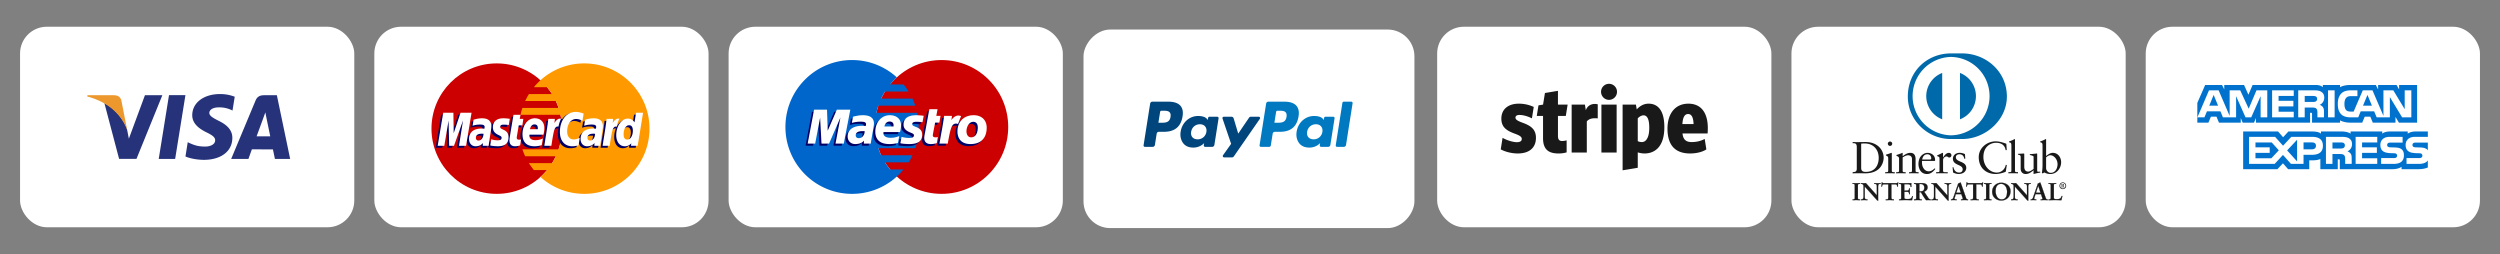 <svg viewBox="0 0 374 38" xmlns="http://www.w3.org/2000/svg">
    <rect x="0" y="0" width="374" height="38" fill="#808080" stroke="none"/>
    <g fill="none" fill-rule="evenodd">
        <g transform="translate(321 4)">
            <rect fill="#FFF" width="50" height="30" rx="4"/>
            <path d="M42.204 17.333h-1.767c-.176 0-.293.006-.392.073-.102.065-.142.163-.142.29 0
            .153.087.257.212.302.102.035.212.046.374.046l.525.014c.53.013.884.104 1.1.325.039.031.063.066.09.1v-1.15zm0
            2.666c-.236.343-.695.517-1.316.517h-1.871v-.867h1.864c.185 0 .314-.024.392-.1a.355.355 0 00.115-.264.332.332
            0 00-.119-.267c-.07-.062-.172-.09-.341-.09-.91-.03-2.046.028-2.046-1.252 0-.586.374-1.204
            1.39-1.204h1.932v-.804H40.41c-.542 0-.935.13-1.213.33v-.33h-2.654c-.424
            0-.922.105-1.157.33v-.33h-4.739v.33c-.377-.271-1.013-.33-1.307-.33h-3.125v.33c-.298-.288-.962-.33-1.366-.33h-3.498l-.8.863-.75-.863h-5.224v5.642h5.126l.825-.877.777.877
            3.16.003v-1.327h.31c.42.006.914-.01 1.35-.199v1.523h2.607v-1.47h.126c.16 0 .176.006.176.166v1.304h7.918c.502
            0 1.028-.128 1.319-.361v.361h2.511c.523 0 1.033-.073 1.422-.26v-1.051zm-3.867-1.616c.19.195.29.44.29.857
            0 .87-.545 1.276-1.522 1.276h-1.888v-.867h1.88c.184 0 .314-.024.396-.1a.358.358 0 00.114-.264.347.347 0
            00-.118-.267c-.074-.062-.176-.09-.345-.09-.906-.03-2.042.028-2.042-1.252 0-.586.37-1.204
            1.386-1.204h1.943v.861h-1.778c-.176 0-.29.007-.388.073-.106.066-.146.163-.146.291 0
            .153.09.256.212.301.103.036.213.046.378.046l.521.014c.527.013.888.104
            1.107.325zm-8.746-.25c-.13.077-.29.084-.478.084h-1.178v-.908h1.194c.172 0 .345.003.462.073.126.065.2.19.2.363a.436.436 0
            01-.2.389zm.586.504c.215.08.392.222.474.34.137.197.157.381.161.737v.802h-.973v-.506c0-.243.023-.603-.157-.791-.141-.145-.357-.18-.71-.18h-1.037v1.477h-.974v-4.044H29.2c.49
            0 .848.022 1.166.191.306.184.499.437.499.898 0 .646-.432.975-.687 1.076zm1.224-2.165h3.235v.837h-2.27v.735h2.215v.825h-2.215v.804l2.27.004v.84h-3.235v-4.045zm-6.54
            1.866H23.61v-1.03h1.264c.35 0 .593.143.593.496 0 .35-.232.534-.605.534zm-2.217 1.81l-1.489-1.647
            1.489-1.595v3.242zm-3.844-.475h-2.383v-.804h2.128v-.825h-2.128v-.735h2.43l1.06 1.178-1.107
            1.186zm7.706-1.869c0 1.124-.84 1.356-1.688 1.356h-1.21v1.356h-1.883l-1.194-1.339-1.24
            1.34h-3.84v-4.045h3.9l1.192 1.326 1.233-1.326h3.097c.769 0 1.633.213 1.633 1.332zM10.827 11.812l-.663-1.612-.66
            1.612h1.323zm14.615-.642c-.133.08-.29.084-.48.084h-1.177v-.898h1.194c.169 0 .345.007.46.073.125.058.203.184.203.357 0
            .177-.074.319-.2.384zm8.4.642l-.67-1.612-.668 1.612h1.338zm-15.658 1.745h-.994l-.003-3.167-1.406
            3.167h-.85l-1.41-3.17v3.17H11.55l-.373-.902H9.16l-.376.902H7.73l1.736-4.043h1.44l1.649 3.828V9.514h1.582l1.268
            2.742 1.165-2.742h1.614v4.043zm3.96 0h-3.238V9.514h3.238v.842h-2.268v.728h2.214v.83h-2.214v.806h2.268v.837zm4.566-2.954c0
            .644-.432.977-.683 1.077.212.08.393.223.48.34.136.202.16.381.16.742v.795h-.978l-.004-.51c0-.243.024-.593-.153-.788-.141-.142-.357-.173-.706-.173h-1.04v1.47h-.97V9.515h2.23c.495 0
            .86.013 1.173.193.307.181.49.445.49.896zm1.55 2.954h-.988V9.514h.989v4.043zm11.474 0h-1.373l-1.837-3.035v3.035H34.55l-.377-.902h-2.014l-.366.902H30.66c-.471
            0-1.068-.104-1.405-.448-.341-.343-.518-.808-.518-1.543 0-.6.106-1.148.522-1.58.314-.323.804-.472 1.472-.472h.939v.866h-.92c-.353
            0-.553.052-.745.24-.165.17-.279.492-.279.915 0 .433.087.746.267.95.15.16.42.208.675.208h.436l1.366-3.18h1.452l1.641
            3.825V9.514h1.476l1.704 2.816V9.514h.992v4.043zM7.72 14.35h1.656l.374-.898h.836l.372.898h3.258v-.687l.291.69h1.692l.29-.7v.697h8.099l-.004-1.474h.156c.11.003.142.014.142.194v1.28h4.188v-.343c.338.18.864.343
            1.555.343h1.762l.377-.898h.836l.369.898h3.395v-.853l.515.853h2.72V8.712h-2.692v.666l-.377-.666h-2.763v.666l-.347-.666h-3.732c-.625
            0-1.174.087-1.618.33v-.33h-2.575v.33c-.282-.25-.667-.33-1.095-.33h-9.41l-.63 1.456-.65-1.456h-2.963v.666l-.326-.666H8.893l-1.174
            2.681v2.958z" fill="#0072CE"/>
        </g>
        <g transform="translate(109 4)">
            <rect fill="#FFF" width="50" height="30" rx="4"/>
            <path d="M41.828 14.992c0 5.528-4.463 10.008-9.97 10.008-5.505 0-9.968-4.48-9.968-10.008 0-5.528 4.463-10.009
            9.969-10.009 5.506 0 9.97 4.481 9.97 10.009" fill="#C00"/>
            <path d="M24.157 21.348a9.936 9.936 0 01-.759-1.06h3.533c.212-.34.404-.694.575-1.06h-4.682a9.955 9.955 0
            01-.422-1.06h5.525a10.095 10.095 0 00.289-5.296h-6.102a9.99 9.99 0 01.29-1.06h5.523a10.085 10.085 0
            00-.422-1.059h-4.68c.17-.366.363-.72.574-1.06h3.531c-.23-.37-.484-.723-.759-1.059h-2.012c.31-.377.646-.731
            1.006-1.059a9.912 9.912 0 00-6.694-2.592c-5.507 0-9.97 4.481-9.97 10.009C8.5 20.52 12.964 25 18.47 25a9.913
            9.913 0 006.694-2.591c.36-.329.697-.683 1.007-1.061h-2.015" fill="#06C"/>
            <path d="M25.023 17.696a4.828 4.828 0 01-1.274.168c-1.39-.001-2.113-.636-2.113-1.852 0-1.419.921-2.463
            2.172-2.463 1.023 0 1.676.585 1.676 1.502 0 .305-.044.601-.153 1.02h-2.47c-.089.594.343.854 1.078.854.44 0
            .838-.079 1.278-.257l-.194 1.028zm-.665-2.462c0-.09.138-.726-.577-.74-.395 0-.678.263-.793.74h1.37zM25.86 14.956c0
            .524.294.887.963 1.156.51.21.59.271.59.459 0 .26-.225.38-.726.376a4.126 4.126 0 01-1.126-.161l-.18.956c.361.084.867.112
            1.315.122 1.334 0 1.95-.438 1.95-1.387 0-.57-.257-.905-.89-1.155-.53-.212-.592-.258-.592-.45 0-.226.21-.34.619-.34.248 0
            .587.022.91.062l.18-.962a9.77 9.77 0 00-1.114-.082c-1.414 0-1.903.638-1.9 1.406M20.958
            17.796h-1.036l.025-.436c-.316.344-.738.504-1.309.504-.676 0-1.14-.464-1.14-1.132 0-1.015.806-1.6 2.19-1.6.143 0
            .324.01.51.032a.9.9 0 00.049-.268c0-.278-.218-.38-.801-.38a4.77 4.77 0 00-1.322.184l.177-.93c.622-.16 1.03-.221
            1.49-.221 1.073 0 1.639.422 1.639 1.215.009.212-.064.637-.101.823-.042.27-.34 1.839-.37 2.209zm-.91-1.852a2.454
            2.454 0 00-.278-.017c-.707 0-1.065.212-1.065.629 0 .262.175.425.447.425.508 0 .875-.426.897-1.037zM30.83
            17.73c-.34.093-.605.134-.891.134-.635 0-.982-.326-.982-.906-.02-.16.135-.896.17-1.1.035-.207.585-3.206.585-3.206h1.234l-.187.992h.633l-.172
            1.013h-.635s-.349 1.758-.349 1.893c0 .213.129.306.424.306.141 0 .25-.014.335-.04l-.165.914M36.343 13.549c-.904 0-1.61.374-2.021.998l.356-.926c-.656-.242-1.08.104-1.462.594 0
            0-.064.082-.128.156v-.727H31.93c-.157 1.284-.435 2.586-.652 3.872l-.052.28h1.246c.118-.653.215-1.183.312-1.605.265-1.16.71-1.514 1.38-1.357a2.709 2.709
            0 00-.24 1.146c0 1.036.56 1.884 1.953 1.884 1.404 0 2.421-.753 2.421-2.47 0-1.036-.678-1.845-1.955-1.845zm-.363
            3.308c-.44.007-.707-.364-.707-.919 0-.657.39-1.4 1.016-1.4.504 0 .677.402.677.83 0 .935-.382 1.489-.986
            1.489zM16.918 17.796h-1.241l.737-3.9-1.698 3.9h-1.131l-.207-3.878-.74 3.878h-1.126l.96-5.074h1.939l.161 2.829
            1.229-2.83h2.095l-.978 5.075" fill="#006"/>
            <path d="M25.334 17.384a4.818 4.818 0 01-1.273.168c-1.39-.002-2.113-.637-2.113-1.852 0-1.42.92-2.464
            2.171-2.464 1.023 0 1.676.586 1.676 1.503 0 .304-.044.6-.152 1.02h-2.471c-.088.593.343.854 1.078.854.44 0
            .838-.08 1.279-.258l-.195 1.029zm-.664-2.462c0-.09.137-.727-.578-.74-.395 0-.678.263-.793.74h1.37zM26.172
            14.643c0 .525.293.887.962 1.157.511.21.591.27.591.458 0 .26-.225.38-.726.377a4.13 4.13 0
            01-1.126-.162l-.18.956c.36.084.867.112 1.314.123 1.334 0 1.95-.44 1.95-1.388 0-.57-.256-.905-.89-1.154-.53-.213-.592-.259-.592-.45
            0-.227.21-.341.62-.341.247 0 .587.023.91.062l.18-.962a9.628 9.628 0 00-1.115-.082c-1.414 0-1.903.638-1.898
            1.406M21.27 17.483h-1.037l.025-.436c-.316.344-.737.504-1.308.504-.676 0-1.14-.464-1.14-1.132 0-1.014.805-1.6
            2.19-1.6.142 0 .323.011.51.031a.893.893 0 00.048-.267c0-.279-.218-.38-.8-.38a4.766 4.766 0 00-1.322.185l.177-.931c.622-.16
            1.029-.22 1.49-.22 1.072 0 1.638.421 1.638 1.215.01.212-.064.636-.1.822-.043.27-.34 1.839-.37
            2.209zm-.91-1.851a2.318 2.318 0 00-.279-.017c-.706 0-1.065.21-1.065.627 0 .263.175.427.448.427.508 0
            .875-.427.896-1.037zM31.142 17.417c-.34.094-.605.135-.892.135-.635 0-.982-.326-.982-.907-.02-.159.135-.895.17-1.1.036-.206.586-3.206.586-3.206h1.234l-.187.992h.633l-.172 1.013h-.636s-.349
            1.759-.349 1.892c0 .214.13.306.425.306.14 0 .25-.012.335-.038l-.165.913M37.278 15.054c0 .936-.382 1.49-.986
            1.49-.44.007-.707-.364-.707-.919 0-.657.39-1.4 1.015-1.4.505 0 .678.402.678.83zm1.332.027c0-1.036-.678-1.845-1.955-1.845-1.47
            0-2.42.983-2.42 2.431 0 1.037.561 1.885 1.953 1.885 1.405 0 2.422-.754 2.422-2.471zM32.24 13.33c-.156 1.285-.433
            2.587-.65 3.873l-.053.28h1.246c.45-2.484.6-3.192 1.541-2.943l.453-1.176c-.656-.241-1.079.104-1.461.595.034-.221.1-.434.084-.628h-1.16M17.23
            17.484h-1.241l.737-3.901-1.698 3.9h-1.132l-.207-3.878-.74 3.879h-1.125l.959-5.075h1.94l.102
            3.142 1.365-3.142h2.018l-.979 5.075" fill="#FFF"/>
        </g>
        <g transform="translate(3 4)">
            <rect fill="#FFF" width="50" height="30" rx="4"/>
            <path fill="#26337A" d="M20.745 19.773l1.537-9.537h2.458l-1.537 9.537h-2.458M32.116 10.47a6.075 6.075 0 00-2.202-.4c-2.43 0-4.14 1.295-4.154 3.148-.015 1.37 1.22 2.135 2.152 2.59.958.468 1.28.767 1.276 1.184-.007.639-.764.932-1.47.932-.985 0-1.507-.144-2.316-.5l-.316-.152-.343 2.134c.573.266 1.635.497 2.737.509 2.583 0 4.26-1.279 4.28-3.258.009-1.087-.646-1.91-2.064-2.591-.859-.442-1.386-.735-1.38-1.183 0-.396.445-.82 1.408-.82a4.31 4.31 0 011.839.366l.22.109.333-2.068M35.389 16.392c.203-.548.979-2.666.979-2.666-.015.026.202-.552.326-.91l.166.823s.472 2.276.569 2.753h-2.04zm3.031-6.146h-1.899c-.589 0-1.03.169-1.288.79l-3.65 8.74h2.582s.421-1.175.517-1.433l3.147.005c.074.333.3 1.429.3 1.429h2.28l-1.989-9.53zM18.683 10.244l-2.405 6.502-.258-1.321c-.448-1.523-1.843-3.174-3.404-4l2.2 8.34 2.602-.001 3.87-9.52h-2.605"/>
            <path d="M14.045 10.238h-3.963l-.032.197c3.083.79 5.124 2.697 5.97 4.99l-.86-4.382c-.15-.605-.581-.784-1.115-.805" fill="#EC982D"/>
        </g>
        <g transform="translate(56 4)">
            <rect fill="#FFF" width="50" height="30" rx="4"/>
            <path d="M28.064 15.243c0 5.389-4.368 9.757-9.757 9.757-5.39 0-9.758-4.368-9.758-9.757 0-5.39 4.369-9.758 9.758-9.758 5.389 0 9.757 4.369 9.757 9.758" fill="#C00"/>
            <path d="M31.407 5.485a9.723 9.723 0 00-7.536 3.559h1.972c.27.328.517.672.744 1.033h-3.46a9.803 9.803 0 00-.562 1.034h4.584c.156.334.294.679.413 1.033h-5.41a9.714 9.714 0 00-.283 1.032h5.976a9.829 9.829 0 01-.283 5.166h-5.41c.119.354.257.7.413 1.034h4.584a9.775 9.775 0 01-.563 1.033h-3.459c.226.36.475.705.744 1.033h1.971a9.751 9.751 0 01-.985 1.033A9.722 9.722 0 0031.407 25c5.389 0 9.757-4.368 9.757-9.757 0-5.389-4.368-9.758-9.757-9.758" fill="#F90"/>
            <path d="M16.028 16.311a1.822 1.822 0 00-.236-.017c-.6 0-.904.206-.904.613 0 .25.148.41.38.41.43 0 .742-.41.76-1.006zm.77 1.793h-.877l.02-.417c-.268.33-.625.487-1.11.487-.574 0-.968-.448-.968-1.1 0-.98.685-1.551 1.86-1.551.12 0 .274.011.432.03a.994.994 0 00.041-.26c0-.267-.184-.367-.68-.367a3.532 3.532 0 00-1.12.182l.147-.905c.527-.156.875-.213 1.267-.213.91 0 1.392.408 1.39 1.18.003.207-.032.461-.085.797-.092.583-.29 1.833-.316 2.137zM13.42 18.104h-1.06l.608-3.804-1.356 3.804h-.721l-.09-3.783-.637 3.783h-.992L10 13.155h1.524l.092 2.77.929-2.77h1.694l-.819 4.95M32.716 16.311a1.814 1.814 0 00-.236-.017c-.6 0-.904.206-.904.613 0 .25.147.41.38.41.43 0 .742-.41.76-1.006zm.77 1.793h-.877l.02-.417c-.268.33-.625.487-1.11.487-.574 0-.968-.448-.968-1.1 0-.98.685-1.551 1.86-1.551.12 0 .274.011.432.03a.988.988 0 00.041-.26c0-.267-.184-.367-.68-.367a3.54 3.54 0 00-1.121.182c.012-.067.148-.905.148-.905.527-.156.876-.213 1.267-.213.91 0 1.392.408 1.39 1.18.002.207-.032.461-.085.797-.092.583-.29 1.833-.316 2.137zM21.507 18.043c-.29.092-.516.131-.761.131-.542 0-.837-.311-.837-.884-.008-.178.077-.646.145-1.073.061-.376.46-2.747.46-2.747h1.052l-.123.61h.636l-.144.967h-.638c-.122.765-.296 1.719-.298 1.845 0 .208.11.298.362.298.121 0 .215-.012.286-.038l-.14.891M24.735 18.01c-.362.111-.71.165-1.08.164-1.18-.002-1.794-.617-1.794-1.796 0-1.375.782-2.388 1.843-2.388.868 0 1.423.567 1.423 1.456 0 .295-.038.583-.13.99H22.9c-.07.584.303.827.916.827.376 0 .716-.078 1.094-.253l-.175 1zm-.592-2.385c.006-.084.112-.719-.49-.719-.335 0-.575.256-.673.719h1.163zM17.434 15.352c0 .509.247.86.807 1.124.429.202.495.261.495.444 0 .25-.19.364-.608.364-.316 0-.61-.05-.95-.159l-.145.93c.24.052.456.1 1.103.119 1.117 0 1.633-.426 1.633-1.345 0-.553-.215-.878-.746-1.122-.444-.204-.495-.25-.495-.437 0-.218.176-.33.518-.33.208 0 .492.023.761.061l.15-.933a7.152 7.152 0 00-.931-.078c-1.185 0-1.596.618-1.592 1.362M29.887 14.096c.294 0 .569.076.947.267l.173-1.074c-.156-.061-.702-.42-1.164-.42-.709 0-1.309.353-1.73.933-.615-.204-.868.208-1.178.618l-.275.064c.021-.135.04-.269.034-.405h-.973c-.133 1.247-.368 2.508-.553 3.755l-.048.27h1.06a68.74 68.74 0 00.332-2.383l.4-.221c.06-.222.245-.297.62-.288a4.509 4.509 0 00-.076.825c0 1.317.712 2.137 1.852 2.137.294 0 .546-.039.936-.145l.186-1.128c-.351.173-.639.254-.9.254-.615 0-.988-.455-.988-1.206 0-1.09.554-1.853 1.345-1.853M38.856 13.155l-.236 1.43c-.29-.381-.6-.657-1.011-.657-.534 0-1.021.405-1.34 1.002-.443-.092-.902-.249-.902-.249v.004a5.96 5.96 0 00.047-.606h-.973c-.133 1.247-.368 2.508-.552 3.755l-.05.27H34.9c.143-.928.252-1.7.333-2.312.362-.328.544-.613.91-.594a3.45 3.45 0 00-.258 1.306c0 1.006.509 1.67 1.28 1.67.388 0 .686-.134.976-.444l-.05.374h1.002l.807-4.949h-1.044zm-1.325 4.02c-.36 0-.543-.268-.543-.794 0-.791.34-1.352.821-1.352.364 0 .562.277.562.788 0 .798-.347 1.358-.84 1.358z" fill="#006"/>
            <path fill="#FFF" d="M13.725 17.81h-1.06l.608-3.804-1.355 3.805h-.723l-.089-3.783-.638 3.783h-.991l.828-4.95h1.523l.043 3.064 1.028-3.063h1.645l-.82 4.949M16.333 16.018a1.761 1.761 0 00-.236-.017c-.6 0-.904.206-.904.613 0 .25.148.41.38.41.43 0 .742-.41.76-1.006zm.77 1.793h-.877l.02-.417c-.268.33-.625.487-1.11.487-.574 0-.968-.45-.968-1.1 0-.98.685-1.551 1.86-1.551.12 0 .274.01.432.03A.999.999 0 0016.5 15c0-.267-.184-.366-.68-.366a3.519 3.519 0 00-1.12.18l.146-.905c.528-.155.876-.213 1.268-.213.91 0 1.392.409 1.39 1.18.002.207-.032.463-.085.798-.092.582-.29 1.833-.316 2.137zM31.312 12.995l-.174 1.074c-.378-.19-.652-.267-.946-.267-.79 0-1.346.764-1.346 1.855 0 .75.373 1.204.99 1.204.26 0 .548-.08.899-.253l-.186 1.127c-.39.107-.643.146-.936.146-1.141 0-1.851-.82-1.851-2.137 0-1.77.982-3.006 2.386-3.006.462 0 1.008.196 1.164.257M33.02 16.018a1.748 1.748 0 00-.235-.017c-.6 0-.904.206-.904.613 0 .25.148.41.38.41.43 0 .742-.41.76-1.006zm.772 1.793h-.878l.02-.417c-.268.33-.625.487-1.11.487-.575 0-.968-.45-.968-1.1 0-.98.684-1.551 1.86-1.551.12 0 .274.01.431.03a.994.994 0 00.042-.26c0-.267-.184-.366-.68-.366a3.52 3.52 0 00-1.12.18l.146-.905c.528-.155.876-.213 1.268-.213.91 0 1.392.409 1.39 1.18.003.207-.032.463-.085.798-.092.582-.29 1.833-.316 2.137zM21.811 17.75a2.42 2.42 0 01-.76.13c-.542 0-.838-.31-.838-.883-.007-.179.078-.646.146-1.073.06-.377.459-2.747.459-2.747h1.053l-.123.609h.54l-.144.967h-.542c-.122.766-.297 1.72-.299 1.846 0 .208.111.298.363.298.121 0 .214-.012.286-.038l-.14.89M25.04 17.718c-.362.11-.711.163-1.08.163-1.18-.001-1.794-.617-1.794-1.796 0-1.376.782-2.39 1.843-2.39.868 0 1.423.568 1.423 1.458 0 .295-.039.583-.13.99h-2.097c-.07.584.303.827.915.827.377 0 .717-.078 1.095-.254l-.175 1.002zm-.592-2.387c.006-.084.112-.719-.49-.719-.335 0-.575.257-.673.719h1.163zM17.739 15.058c0 .51.247.86.807 1.124.429.202.495.262.495.445 0 .25-.189.364-.608.364-.316 0-.61-.05-.95-.159l-.145.93c.24.052.456.1 1.102.119 1.118 0 1.634-.426 1.634-1.346 0-.553-.216-.877-.746-1.121-.444-.204-.495-.25-.495-.438 0-.217.176-.33.518-.33.208 0 .492.024.761.062l.15-.933a7.21 7.21 0 00-.931-.08c-1.186 0-1.596.62-1.592 1.363M39.398 17.81h-1.002l.05-.374c-.29.31-.588.445-.977.445-.77 0-1.279-.664-1.279-1.67 0-1.34.79-2.468 1.724-2.468.41 0 .722.168 1.011.55l.235-1.431h1.045l-.807 4.949zm-1.563-.93c.494 0 .84-.558.84-1.355 0-.512-.197-.79-.56-.79-.481 0-.822.561-.822 1.353 0 .526.182.793.542.793zM34.746 13.786c-.133 1.246-.368 2.507-.553 3.754l-.048.27h1.06c.379-2.46.47-2.94 1.064-2.88.095-.505.271-.946.402-1.168-.443-.093-.691.158-1.016.634.026-.206.073-.406.064-.61h-.973M26.026 13.786c-.133 1.246-.37 2.507-.553 3.754l-.048.27h1.06c.379-2.46.47-2.94 1.063-2.88.095-.505.272-.946.403-1.168-.443-.093-.691.158-1.016.634.026-.206.073-.406.064-.61h-.973"/>
        </g>
        <g transform="matrix(1 0 0 -1 162 34.198)">
            <rect fill="#FFF" x=".093" y=".076" width="49.505" height="29.703" rx="4"/>
            <path d="M30.461 16.708c-.133-.873-.8-.873-1.445-.873h-.367l.257 1.63c.016.099.1.171.2.171h.17c.438 0 .853 0 1.067-.25.128-.15.166-.371.118-.678m-.28 2.279h-2.434a.338.338 0 01-.334-.286l-.983-6.238a.203.203 0 01.2-.234h1.248c.117 0 .216.084.234.2l.28 1.768a.338.338 0 00.333.285h.77c1.602 0 2.527.776 2.769 2.313.109.672.004 1.2-.31 1.57-.347.406-.96.622-1.774.622" fill="#0079C1"/>
            <path d="M13.11 16.708c-.134-.873-.8-.873-1.446-.873h-.367l.258 1.63c.015.099.1.171.2.171h.168c.44 0 .854 0 1.068-.25.128-.15.166-.371.118-.678m-.28 2.279h-2.433a.338.338 0 01-.334-.286l-.984-6.238a.203.203 0 01.2-.234h1.162c.166 0 .308.12.334.285l.265 1.683a.338.338 0 00.334.285h.77c1.602 0 2.527.776 2.769 2.313.109.672.004 1.2-.31 1.57-.346.406-.96.622-1.774.622M18.476 14.469a1.299 1.299 0 00-1.315-1.113c-.337 0-.608.109-.782.315-.172.204-.237.494-.182.818.104.66.641 1.12 1.305 1.12.331 0 .6-.11.777-.317.178-.209.248-.501.197-.823m1.624 2.267h-1.165a.203.203 0 01-.2-.171l-.052-.326-.08.118c-.253.366-.816.489-1.377.489-1.287 0-2.387-.976-2.6-2.344-.112-.682.046-1.334.433-1.79.356-.417.863-.592 1.467-.592 1.038 0 1.613.667 1.613.667l-.052-.324a.203.203 0 01.2-.234h1.05c.166 0 .307.12.333.285l.63 3.988a.203.203 0 01-.2.234" fill="#00457C"/>
            <path d="M35.828 14.469a1.299 1.299 0 00-1.315-1.113c-.337 0-.608.109-.782.315-.172.204-.237.494-.182.818.104.66.641 1.12 1.305 1.12.331 0 .6-.11.777-.317.178-.209.248-.501.197-.823m1.624 2.267h-1.165a.203.203 0 01-.2-.171l-.052-.326-.081.118c-.252.366-.815.489-1.376.489-1.287 0-2.387-.976-2.6-2.344-.112-.682.046-1.334.433-1.79.356-.417.863-.592 1.467-.592a2.23 2.23 0 011.613.667l-.052-.324a.203.203 0 01.2-.234h1.05c.166 0 .307.12.333.285l.63 3.988a.203.203 0 01-.2.234" fill="#0079C1"/>
            <path d="M26.304 16.736h-1.17a.337.337 0 01-.28-.148l-1.615-2.38-.685 2.287a.339.339 0 01-.324.241h-1.15a.203.203 0 01-.193-.268l1.29-3.785-1.213-1.71a.203.203 0 01.166-.32h1.17c.11 0 .214.053.277.144l3.894 5.62a.203.203 0 01-.167.32" fill="#00457C"/>
            <path d="M38.825 18.815l-.999-6.352a.203.203 0 01.2-.235h1.005c.166 0 .308.122.334.286l.984 6.238a.203.203 0 01-.2.234h-1.124a.202.202 0 01-.2-.17" fill="#0079C1"/>
        </g>
        <g transform="translate(215 4)">
            <rect fill="#FFF" width="50" height="30" rx="4"/>
            <path d="M12.748 14.35c-.667-.249-1.033-.443-1.033-.747 0-.258.21-.405.585-.405.686 0 1.39.267 1.875.507l.274-1.706a5.236 5.236 0 00-2.259-.489c-.768 0-1.408.203-1.865.581-.476.397-.723.968-.723 1.66 0 1.254.76 1.788 1.994 2.24.795.286 1.06.489 1.06.802 0 .305-.255.48-.722.48-.576 0-1.527-.286-2.149-.655l-.274 1.724c.53.304 1.518.618 2.542.618.814 0 1.49-.194 1.948-.562.512-.406.777-1.005.777-1.78 0-1.281-.777-1.816-2.03-2.268zm6.496-1.005l.274-1.696H18.07v-2.06l-1.947.323-.281 1.737-.685.112-.257 1.584h.939v3.328c0 .867.22 1.466.667 1.835.375.304.915.452 1.674.452.585 0 .942-.101 1.189-.166v-1.798a3.097 3.097 0 01-.659.102c-.448 0-.64-.23-.64-.756v-2.997h1.174zm4.35-1.795c-.64 0-1.153.338-1.354.947l-.137-.848h-1.984v7.173h2.267v-4.656c.284-.35.686-.477 1.235-.477.119 0 .247 0 .402.027v-2.111a1.833 1.833 0 00-.43-.055zm2.121-.611a1.2 1.2 0 001.189-1.208 1.193 1.193 0 10-2.387 0c0 .664.53 1.208 1.198 1.208zm-1.143.71h2.277v7.173h-2.277v-7.173zm8.73.645c-.403-.526-.96-.784-1.674-.784-.658 0-1.234.277-1.774.858l-.119-.72h-1.993v9.829l2.267-.378v-2.305c.348.11.705.166 1.025.166.567 0 1.39-.148 2.03-.848.612-.673.923-1.715.923-3.089 0-1.217-.228-2.139-.685-2.729zm-1.884 4.425c-.183.35-.467.535-.796.535-.228 0-.43-.046-.613-.138v-3.411c.385-.406.732-.452.86-.452.576 0 .86.627.86 1.853 0 .7-.1 1.245-.311 1.613zm9.071-1.548c0-1.144-.247-2.047-.731-2.683-.494-.646-1.235-.978-2.177-.978-1.93 0-3.127 1.439-3.127 3.744 0 1.29.32 2.258.95 2.876.568.553 1.382.83 2.433.83.97 0 1.866-.23 2.433-.609l-.247-1.567c-.558.304-1.207.47-1.939.47-.439 0-.74-.092-.96-.286-.238-.202-.375-.534-.42-1.005h3.758c.009-.11.027-.626.027-.792zm-3.804-.609c.064-1.023.338-1.503.86-1.503.512 0 .777.489.813 1.503h-1.673z" fill="#1A1919"/>
        </g>
        <g transform="translate(268 4)">
            <rect fill="#FFF" width="50" height="30" rx="4"/>
            <path d="M9.774 17.992c0-.604-.315-.564-.617-.57v-.175c.262.013.53.013.792.013.282 0 .664-.013 1.16-.013 1.738 0 2.685 1.16 2.685 2.348 0 .665-.39 2.336-2.765 2.336-.342 0-.658-.014-.973-.014-.302 0-.597.007-.899.014v-.175c.402-.04.597-.054.617-.51v-3.254zm.658 3.146c0 .517.369.577.698.577 1.45 0 1.925-1.093 1.925-2.093 0-1.254-.805-2.16-2.1-2.16-.276 0-.402.02-.523.027v3.65zM14.029 21.756h.127c.188 0 .322 0 .322-.222v-1.818c0-.295-.1-.336-.349-.47v-.107c.315-.094.691-.221.718-.241a.237.237 0 01.121-.034c.033 0 .047.04.047.094v2.576c0 .222.148.222.336.222h.113v.175c-.228 0-.463-.014-.704-.014-.241 0-.483.007-.731.014v-.175zm.718-3.925a.344.344 0 01-.33-.336c0-.168.162-.322.33-.322.174 0 .329.141.329.322a.335.335 0 01-.33.336zM16.102 19.756c0-.248-.074-.315-.389-.442v-.128c.288-.094.563-.181.886-.322.02 0 .04.013.04.067v.436c.382-.275.711-.503 1.161-.503.57 0 .771.416.771.94v1.73c0 .222.148.222.336.222h.121v.175c-.236 0-.47-.014-.711-.014-.242 0-.484.007-.725.014v-.175h.12c.189 0 .322 0 .322-.222v-1.737c0-.383-.234-.57-.616-.57-.215 0-.558.174-.78.322v1.985c0 .222.149.222.337.222h.12v.175c-.235 0-.47-.014-.712-.014-.24 0-.482.007-.724.014v-.175h.121c.188 0 .322 0 .322-.222v-1.778M19.538 20.079c-.014.06-.014.16 0 .389.04.637.45 1.16.986 1.16.37 0 .658-.201.906-.449l.094.094c-.309.41-.691.759-1.241.759-1.067 0-1.282-1.034-1.282-1.464 0-1.315.886-1.704 1.355-1.704.544 0 1.128.342 1.134 1.053 0 .041 0 .081-.006.121l-.06.04h-1.886zm1.188-.215c.168 0 .187-.087.187-.168 0-.342-.208-.617-.584-.617-.409 0-.69.301-.771.785h1.168zM21.645 21.756h.181c.187 0 .322 0 .322-.222V19.65c0-.208-.248-.248-.35-.302v-.1c.49-.209.76-.383.82-.383.04 0 .06.02.06.087v.604h.014c.167-.261.45-.691.859-.691.167 0 .382.114.382.355 0 .182-.127.343-.315.343-.208 0-.208-.161-.444-.161-.113 0-.49.154-.49.557v1.576c0 .222.135.222.323.222h.375v.175c-.369-.007-.65-.014-.939-.014-.275 0-.557.007-.798.014v-.175M24.228 20.998c.087.442.355.819.846.819.395 0 .543-.242.543-.477 0-.792-1.463-.537-1.463-1.617 0-.376.303-.86 1.04-.86.215 0 .504.062.765.196l.047.684h-.154c-.067-.423-.302-.664-.732-.664-.268 0-.523.154-.523.443 0 .785 1.557.543 1.557 1.597 0 .442-.356.913-1.154.913-.269 0-.584-.095-.819-.229l-.074-.772.121-.033M32.213 18.461h-.168c-.127-.784-.684-1.1-1.435-1.1-.773 0-1.893.516-1.893 2.127 0 1.356.966 2.329 2 2.329.663 0 1.215-.457 1.349-1.162l.154.04-.154.98c-.282.175-1.04.357-1.484.357-1.57 0-2.562-1.014-2.562-2.524 0-1.376 1.227-2.362 2.543-2.362.543 0 1.066.175 1.583.356l.067.96M32.455 21.756h.127c.188 0 .322 0 .322-.222v-3.736c0-.437-.1-.45-.355-.524v-.108c.268-.087.55-.207.691-.288.073-.04.127-.074.147-.074.041 0 .054.04.054.094v4.636c0 .222.148.222.336.222h.113v.175c-.227 0-.462-.014-.704-.014-.241 0-.482.007-.731.014v-.175M36.763 21.561c0 .121.074.128.187.128.081 0 .182-.007.27-.007v.142c-.29.026-.84.167-.967.208l-.034-.02v-.544c-.402.328-.711.564-1.188.564-.362 0-.738-.236-.738-.799v-1.718c0-.175-.027-.343-.402-.376v-.127c.242-.007.778-.047.865-.047.075 0 .075.047.075.194v1.732c0 .201 0 .777.583.777.228 0 .53-.174.812-.408v-1.806c0-.134-.322-.207-.563-.274v-.12c.603-.042.979-.095 1.046-.095.054 0 .054.047.054.12v2.476M38.098 19.347c.268-.228.63-.483 1-.483.778 0 1.248.678 1.248 1.41 0 .878-.644 1.758-1.604 1.758-.496 0-.758-.162-.933-.236l-.2.155-.141-.074c.06-.396.094-.785.094-1.194v-2.885c0-.437-.101-.45-.356-.524v-.108c.268-.087.55-.207.69-.288.075-.04.128-.074.149-.074.04 0 .053.04.053.094v2.449zm0 1.825c0 .255.242.685.691.685.718 0 1.02-.705 1.02-1.302 0-.725-.55-1.329-1.073-1.329-.25 0-.457.162-.638.316v1.63zM9.15 25.832h.05c.132 0 .271-.018.271-.208v-1.913c0-.19-.139-.208-.27-.208H9.15v-.11c.142 0 .361.015.54.015.183 0 .402-.015.573-.015v.11h-.051c-.131 0-.27.018-.27.208v1.913c0 .19.139.208.27.208h.051v.11c-.175 0-.394-.014-.576-.014-.18 0-.395.014-.537.014v-.11" fill="#1A1919"/>
            <path d="M10.263 25.958c-.176 0-.395-.015-.577-.015-.178 0-.393.015-.536.015h-.016v-.142H9.2c.132-.003.253-.013.254-.192v-1.913c-.001-.178-.122-.19-.254-.192h-.067v-.142h.016c.143 0 .362.015.54.015.182 0 .4-.015.573-.015h.017v.142h-.068c-.132.002-.253.014-.254.192v1.913c0 .179.122.19.254.192h.068v.142h-.017zm-.015-.032v-.077h-.036c-.13 0-.285-.023-.286-.225v-1.913c0-.201.156-.224.286-.224h.036v-.078c-.169 0-.38.015-.558.015-.173 0-.383-.014-.524-.015v.078H9.2c.13 0 .285.023.285.224v1.913c0 .202-.155.225-.285.225h-.035v.077c.141 0 .347-.014.52-.014.178 0 .39.013.562.014zM12.772 25.222l.007-.007v-1.369c0-.3-.208-.343-.318-.343h-.08v-.11c.172 0 .34.015.51.015.15 0 .3-.015.45-.015v.11h-.054c-.154 0-.326.029-.326.464v1.66c0 .129.004.256.022.37h-.139l-1.88-2.096v1.504c0 .318.062.427.343.427h.062v.11c-.157 0-.314-.014-.47-.014-.165 0-.333.014-.497.014v-.11h.05c.253 0 .33-.171.33-.463v-1.538a.328.328 0 00-.333-.328h-.047v-.11c.138 0 .28.015.42.015.11 0 .215-.015.324-.015l1.626 1.83" fill="#1A1919"/>
            <path d="M12.983 26.012l-.15-.005-1.854-2.065v1.463c.005.318.053.408.328.411h.078v.142h-.016c-.158 0-.315-.015-.47-.015-.164 0-.332.015-.497.015h-.017v-.142h.068c.241-.001.31-.156.313-.447v-1.537a.312.312 0 00-.317-.313h-.064v-.142h.017c.14 0 .282.015.419.015.109 0 .214-.015.337-.009l1.605 1.806v-1.343c-.002-.29-.196-.325-.302-.327h-.096v-.142h.016c.172 0 .34.015.51.015.15 0 .3-.015.45-.015h.016v.142h-.07c-.151.004-.306.017-.31.448v1.66c0 .129.004.256.021.367l.004.018h-.02zm-.139-.032h.121a2.459 2.459 0 01-.02-.352v-1.661c0-.439.184-.48.342-.48h.038v-.078c-.144.001-.288.014-.433.014-.167 0-.33-.013-.495-.014v.078h.064c.112 0 .334.05.334.36l-.005 1.38-.007.007-.013.011-1.624-1.836c-.108 0-.214.014-.325.014-.134 0-.27-.013-.403-.014l-.001.078h.032c.172 0 .348.13.348.345v1.537c0 .292-.081.479-.344.48l-.035-.001v.078c.158 0 .32-.014.48-.014.153 0 .305.013.455.014v-.077h-.046c-.287-.001-.358-.126-.359-.444V23.86l1.896 2.12zm-.072-.758l.011-.01-.011.01zm-.009-.007v-.001l-.003-.003.003.004zM13.888 23.576c-.274 0-.285.066-.34.332h-.109c.014-.102.032-.204.044-.31.014-.103.022-.205.022-.31h.087c.03.11.12.105.22.105h1.883c.1 0 .19-.003.198-.113l.087.015c-.014.098-.029.197-.04.296-.007.098-.007.197-.007.295l-.11.04c-.007-.134-.025-.35-.27-.35h-.599v1.942c0 .282.128.314.303.314h.07v.11c-.142 0-.398-.014-.595-.014-.22 0-.475.014-.618.014v-.11h.07c.201 0 .303-.018.303-.306v-1.95h-.599" fill="#1A1919"/>
            <path d="M15.327 25.958c-.144 0-.399-.015-.595-.015-.219 0-.474.015-.618.015H14.1v-.142h.085c.201-.004.282-.007.287-.29V23.59h-.583v-.031h.614v1.966c0 .293-.118.323-.318.323h-.054v.077c.144 0 .39-.014.602-.014.19 0 .434.013.579.014v-.077h-.054c-.176 0-.318-.044-.318-.33v-1.96h.614c.245.001.278.21.285.345l.08-.029c0-.095 0-.19.006-.286.011-.095.024-.188.038-.281l-.055-.01c-.017.107-.12.113-.212.111h-1.902c-.086 0-.18-.004-.212-.106h-.06c-.001.101-.008.2-.022.296-.01.1-.028.197-.04.294h.077c.048-.255.08-.337.352-.333v.031c-.27.006-.264.051-.324.32l-.003.013h-.14l.002-.019c.015-.102.033-.204.044-.31.015-.101.022-.203.022-.307v-.016h.116l.003.011c.024.092.092.093.185.094h1.902c.102-.001.176-.003.182-.098l.001-.017.017.003.103.016-.002.016a8.622 8.622 0 00-.04.294c-.007.098-.007.196-.007.295v.011l-.01.004-.13.048v-.021c-.01-.138-.025-.337-.256-.337h-.583v1.927c.004.276.113.295.287.298h.086v.142h-.016M16.097 25.832h.051c.131 0 .27-.018.27-.208v-1.913c0-.19-.139-.208-.27-.208h-.051v-.11c.222 0 .602.015.908.015.308 0 .687-.015.935-.015-.006.157-.003.399.008.56l-.11.028c-.018-.237-.061-.427-.445-.427h-.507v.956h.434c.219 0 .267-.123.288-.32h.11a8.327 8.327 0 000 .843l-.11.021c-.021-.218-.032-.36-.285-.36h-.437v.85c0 .237.211.237.445.237.438 0 .631-.03.741-.445l.102.025c-.047.194-.091.387-.124.58-.234 0-.654-.013-.982-.013-.329 0-.763.014-.971.014v-.11" fill="#1A1919"/>
            <path d="M18.05 25.958c-.234 0-.654-.016-.982-.016-.329 0-.763.016-.971.016h-.016v-.142h.067c.132-.002.252-.013.254-.192v-1.913c-.002-.178-.122-.19-.254-.192h-.067v-.142h.016c.223 0 .602.015.908.015.307 0 .686-.015.935-.015h.016v.017a5.76 5.76 0 00.007.557v.013l-.012.004-.128.033v-.019c-.022-.236-.054-.409-.43-.412h-.492v.924h.419c.21-.002.248-.11.273-.306v-.015h.14v.017a8.638 8.638 0 000 .842v.013l-.012.003-.128.026v-.018c-.026-.222-.027-.345-.27-.347h-.422v.835c0 .222.192.22.43.222.44-.003.615-.025.725-.434l.004-.015.016.003.117.03-.004.015c-.047.193-.09.386-.124.58l-.002.013h-.013zm-.014-.032c.032-.185.074-.369.119-.553l-.072-.018c-.11.408-.321.445-.752.442-.23 0-.46 0-.462-.253v-.867h.454c.255-.002.281.152.3.36l.078-.017a7.735 7.735 0 010-.815h-.079c-.02.19-.08.324-.302.321h-.45v-.988h.523c.38-.003.443.193.46.423l.078-.021a6.147 6.147 0 01-.007-.531c-.248.001-.618.014-.919.014-.3 0-.669-.013-.892-.014v.078h.035c.13 0 .285.023.286.224v1.913c0 .202-.156.224-.286.225h-.035v.077c.212 0 .634-.014.955-.014.322 0 .733.013.968.014zM18.667 23.78c0-.266-.146-.277-.26-.277h-.065v-.11c.116 0 .343.015.566.015.218 0 .394-.015.587-.015.46 0 .87.124.87.643 0 .328-.22.529-.508.643l.624.934c.103.154.175.198.354.22v.109c-.12 0-.237-.014-.357-.014-.113 0-.23.014-.343.014a10.106 10.106 0 01-.76-1.183h-.24v.781c0 .282.13.292.298.292h.066v.11c-.209 0-.42-.014-.628-.014-.175 0-.347.014-.53.014v-.11h.066c.136 0 .26-.062.26-.196V23.78zm.467.847h.179c.365 0 .562-.138.562-.57 0-.324-.208-.532-.533-.532-.11 0-.157.01-.208.014v1.088z" fill="#1A1919"/>
            <path d="M20.835 25.958c-.122 0-.238-.015-.358-.015-.111 0-.228.015-.355.008-.28-.367-.52-.76-.756-1.176h-.216v.765c.004.275.114.273.283.276h.082v.142h-.016c-.21 0-.421-.015-.628-.015-.175 0-.346.015-.53.015h-.015v-.142h.081c.132 0 .243-.058.243-.18V23.78c-.002-.259-.13-.258-.243-.261h-.081v-.142h.016c.118 0 .343.015.566.015.218 0 .393-.015.587-.015.46.001.884.128.885.659 0 .329-.217.535-.499.65l.613.918c.102.152.166.19.344.212l.013.002v.14h-.016zm-1.7-1.215h.249l.004.008c.238.42.478.814.747 1.175.11 0 .228-.014.342-.014.116 0 .23.012.342.014v-.08c-.17-.021-.251-.073-.35-.224l-.636-.95.018-.008c.286-.112.497-.307.498-.628 0-.507-.395-.624-.854-.627-.192 0-.367.015-.587.015-.215 0-.431-.014-.55-.015v.078h.05c.113 0 .274.019.274.293v1.856c0 .146-.137.213-.275.213h-.05v.077c.176 0 .342-.014.514-.014.204 0 .41.013.612.014v-.077h-.05c-.166 0-.315-.021-.315-.31v-.796h.016zm0-.1h-.017v-1.118l.014-.001c.05-.004.1-.014.21-.014.332 0 .549.216.549.548-.001.436-.21.585-.578.585h-.179zm.178-.031c.361-.004.543-.13.547-.554-.002-.319-.2-.516-.518-.518-.099 0-.146.01-.192.014v1.058h.163zM23.314 25.222l.007-.007v-1.369c0-.3-.208-.343-.317-.343h-.08v-.11c.171 0 .339.015.51.015.15 0 .3-.015.45-.015v.11h-.055c-.153 0-.325.029-.325.464v1.66c0 .129.004.256.022.37h-.138l-1.88-2.096v1.504c0 .318.061.427.342.427h.062v.11c-.157 0-.314-.014-.47-.014-.166 0-.333.014-.497.014v-.11h.05c.252 0 .33-.171.33-.463v-1.538a.327.327 0 00-.333-.328h-.047v-.11c.138 0 .281.015.42.015.108 0 .215-.015.324-.015l1.625 1.83" fill="#1A1919"/>
            <path d="M23.526 26.012l-.15-.005-1.854-2.065v1.463c.005.318.053.408.328.411h.078v.142h-.016c-.158 0-.315-.016-.471-.016-.163 0-.332.016-.496.016h-.017v-.142h.067c.242 0 .31-.156.313-.448v-1.537a.311.311 0 00-.316-.312h-.064v-.142h.017c.139 0 .282.015.42.015.107 0 .213-.015.335-.01l1.605 1.807v-1.343c0-.29-.195-.326-.301-.327h-.097v-.142h.016c.173 0 .341.015.512.015.148 0 .298-.015.448-.015h.017v.142h-.07c-.152.003-.307.017-.31.448v1.66c0 .129.003.255.022.367l.001.018h-.017zm-.139-.032h.12a2.493 2.493 0 01-.02-.352v-1.661c.001-.439.186-.48.342-.48h.039v-.078c-.144.001-.288.014-.433.014-.168 0-.33-.013-.496-.014v.078h.065c.112 0 .333.05.333.36l-.005 1.38-.007.007-.011.012-1.625-1.837c-.108 0-.214.014-.324.014-.136 0-.272-.013-.405-.014v.078h.032c.172 0 .348.13.348.344v1.537c0 .293-.083.48-.345.48h-.035v.078c.158 0 .32-.014.48-.014.154 0 .306.013.456.014v-.077h-.046c-.287 0-.359-.126-.36-.444V23.86l1.897 2.12zm-.073-.758l.012-.01-.012.01zm-.009-.007l-.002-.004.002.004zM24.471 25.42c-.037.124-.08.22-.08.284 0 .11.153.128.273.128h.04v.11a6.596 6.596 0 00-.837 0l.001-.11h.023c.142 0 .263-.084.317-.237l.584-1.676c.048-.135.113-.317.136-.453.116-.04.262-.112.332-.157.01-.003.018-.007.029-.007.01 0 .018 0 .026.011l.032.091.672 1.91c.044.127.088.262.134.373.045.102.122.145.242.145h.022v.11a10.377 10.377 0 00-1.052 0v-.11h.04c.084 0 .227-.014.227-.106 0-.047-.033-.145-.073-.263l-.143-.423h-.828l-.117.38zm.533-1.618h-.007l-.34 1.034h.682l-.335-1.034z" fill="#1A1919"/>
            <path d="M26.416 25.958c-.164-.008-.328-.016-.502-.016-.18 0-.361.008-.548.016h-.017v-.142h.057c.084 0 .21-.02.21-.09 0-.041-.032-.141-.072-.257l-.14-.413H24.6l-.113.369c-.037.124-.081.22-.08.28 0 .089.137.11.258.11h.056v.143h-.016c-.146-.008-.295-.016-.441-.016-.13 0-.263.008-.393.016h-.017v-.142h.037c.136 0 .25-.078.302-.226l.585-1.676c.047-.135.114-.317.145-.463a1.88 1.88 0 00.332-.157c.01-.003.02-.008.035-.008.009 0 .028.002.04.021l.033.092.672 1.91c.043.128.087.263.135.37.042.098.11.136.226.137h.037v.142h-.016zm-1.035-.033c.18-.006.358-.013.533-.013.169 0 .328.007.487.013v-.076h-.006c-.125 0-.21-.049-.256-.156-.047-.11-.092-.246-.135-.374l-.672-1.91-.03-.088c-.004-.003-.004-.003-.007-.003h-.006c-.008 0-.012.002-.022.004-.07.046-.216.118-.325.146-.022.139-.088.321-.135.457l-.584 1.675a.348.348 0 01-.333.249h-.006v.076c.126-.006.252-.013.379-.013.14 0 .285.007.425.013v-.076h-.024c-.12-.002-.285-.015-.29-.144 0-.073.046-.166.081-.29l.016.005-.016-.005.12-.39h.852l.146.433c.041.118.074.215.074.268-.005.112-.159.12-.241.123h-.025v.076zm-.746-1.074l.35-1.065h.02v.016l-.005.001h.004v-.017h.011l.347 1.065h-.727zm.044-.031h.639L25 23.84l-.321.979zm.31-1.013l.008-.003-.009.003zM26.578 23.576c-.274 0-.285.066-.34.332h-.11c.015-.102.033-.204.045-.31a2.24 2.24 0 00.02-.31h.09c.028.11.12.105.218.105h1.884c.098 0 .19-.003.197-.113l.087.015c-.014.098-.028.197-.04.296-.008.098-.008.197-.008.295l-.109.04c-.006-.134-.025-.35-.27-.35h-.598v1.942c0 .282.128.314.303.314h.07v.11c-.143 0-.398-.014-.596-.014-.219 0-.475.014-.617.014v-.11h.07c.2 0 .302-.018.302-.306v-1.95h-.598" fill="#1A1919"/>
            <path d="M28.016 25.958c-.143 0-.4-.015-.595-.015-.218 0-.474.015-.617.015h-.016v-.142h.085c.202-.004.282-.007.287-.29V23.59h-.582v-.031h.614v1.966c0 .293-.118.322-.319.323h-.054v.077c.145 0 .39-.014.602-.014.19 0 .435.013.579.014v-.077h-.054c-.176-.001-.318-.043-.318-.33v-1.96h.614c.246.001.278.21.285.345l.079-.029c0-.095 0-.19.008-.286.01-.094.024-.188.037-.28l-.055-.01c-.017.106-.12.112-.21.11h-1.904c-.086.001-.18-.004-.212-.106h-.06c0 .101-.008.2-.022.296-.01.101-.028.198-.042.294h.079c.048-.255.08-.337.353-.333v.031c-.271.005-.265.051-.325.32l-.002.013h-.141l.002-.018c.015-.103.033-.205.044-.31.015-.102.022-.204.022-.308v-.016h.116l.003.011c.025.092.092.093.185.094h1.903c.101-.001.175-.003.181-.098v-.017l.018.003.103.016-.002.016a7.43 7.43 0 00-.04.294c-.007.098-.007.197-.007.295v.011l-.011.004-.13.048v-.021c-.01-.138-.024-.337-.255-.337h-.583v1.927c.004.276.113.295.287.298h.086v.142h-.016M28.804 25.832h.051c.132 0 .27-.018.27-.208v-1.913c0-.19-.138-.208-.27-.208h-.05v-.11c.142 0 .36.015.539.015.183 0 .402-.015.574-.015v.11h-.051c-.132 0-.271.018-.271.208v1.913c0 .19.139.208.27.208h.052v.11c-.175 0-.395-.014-.577-.014-.18 0-.394.014-.537.014v-.11" fill="#1A1919"/>
            <path d="M29.918 25.958c-.176 0-.395-.016-.577-.016-.179 0-.394.016-.537.016h-.016v-.142h.067c.132-.002.253-.013.254-.192v-1.913c0-.178-.122-.19-.254-.192h-.067v-.142h.016c.143 0 .362.015.54.015.182 0 .401-.015.574-.015h.015v.142h-.066c-.134.002-.254.014-.255.192v1.913c.001.179.121.19.255.192h.066v.142h-.015zm-.017-.032v-.077h-.034c-.131 0-.286-.023-.286-.225v-1.913c0-.201.155-.224.286-.224h.034v-.078c-.168.001-.38.014-.557.014-.173 0-.382-.013-.524-.014v.078h.035c.13 0 .286.023.286.224v1.913c0 .202-.156.225-.286.225h-.035v.077c.14-.002.347-.014.521-.014.177 0 .388.013.56.014zM31.374 23.339c.778 0 1.399.482 1.399 1.26 0 .84-.603 1.398-1.38 1.398-.775 0-1.366-.526-1.366-1.311 0-.76.588-1.347 1.347-1.347m.055 2.497c.709 0 .832-.625.832-1.157 0-.534-.288-1.18-.894-1.18-.639 0-.829.57-.829 1.059 0 .653.3 1.278.891 1.278" fill="#1A1919"/>
            <path d="M30.01 24.686a1.346 1.346 0 011.364-1.363v.032c-.75 0-1.331.58-1.332 1.33.001.777.584 1.295 1.35 1.295.77 0 1.364-.55 1.365-1.382 0-.768-.611-1.243-1.383-1.243v-.032c.784 0 1.413.488 1.414 1.275 0 .849-.61 1.413-1.395 1.414-.781-.001-1.38-.532-1.382-1.326m.511-.128c.001-.492.193-1.075.845-1.075.62.001.909.66.91 1.196-.001.532-.126 1.172-.848 1.172v-.031c.694 0 .815-.609.816-1.141 0-.53-.285-1.163-.878-1.164-.627 0-.812.556-.813 1.043 0 .65.297 1.261.875 1.262v.031c-.606 0-.906-.636-.907-1.293M35.233 25.222l.008-.007v-1.369c0-.3-.21-.343-.319-.343h-.08v-.11c.172 0 .34.015.511.015.15 0 .3-.015.45-.015v.11h-.055c-.153 0-.325.029-.325.464v1.66c0 .129.004.256.022.37h-.139l-1.88-2.096v1.504c0 .318.062.427.342.427h.063v.11c-.157 0-.314-.014-.47-.014-.165 0-.333.014-.498.014v-.11h.052c.252 0 .328-.171.328-.463v-1.538a.327.327 0 00-.332-.328h-.048v-.11c.14 0 .281.015.42.015.11 0 .215-.015.325-.015l1.625 1.83" fill="#1A1919"/>
            <path d="M35.445 26.012l-.15-.005-1.854-2.065v1.463c.005.318.053.408.327.41h.079v.143h-.016c-.158 0-.315-.015-.47-.015-.164 0-.333.015-.498.015h-.015v-.142h.066c.241-.001.31-.156.313-.447v-1.538a.311.311 0 00-.316-.312h-.063v-.142h.015c.14 0 .282.015.42.015.109 0 .213-.015.337-.009l1.605 1.806v-1.343c-.002-.29-.196-.325-.303-.327h-.096v-.142h.017c.171 0 .34.015.51.015.15 0 .298-.015.45-.015h.015v.142h-.07c-.15.004-.306.017-.309.448v1.66c0 .129.003.256.02.367l.004.018h-.018zm-.139-.032h.12a2.585 2.585 0 01-.02-.352v-1.661c0-.44.185-.48.342-.48h.04v-.078c-.146.001-.29.014-.435.014-.166 0-.33-.013-.495-.014v.078h.064c.113 0 .334.05.334.36l-.004 1.38-.007.007-.012.012-1.625-1.837c-.108 0-.214.014-.325.014-.134 0-.272-.013-.404-.014v.078h.032c.171 0 .348.13.348.344v1.538c0 .292-.082.479-.345.48h-.035v.077c.158 0 .32-.014.481-.014.152 0 .304.013.455.014v-.077h-.047c-.286 0-.358-.126-.358-.444V23.86l1.896 2.12zm-.073-.758l.012-.01-.012.01zm-.008-.007l-.003-.004.003.004zM36.39 25.42c-.036.124-.08.22-.08.284 0 .11.153.128.273.128h.04v.11a6.553 6.553 0 00-.836 0l.001-.11h.02c.144 0 .265-.084.318-.237l.586-1.676c.047-.135.113-.317.134-.453.117-.04.263-.112.333-.157.01-.003.018-.007.03-.007.01 0 .017 0 .024.011l.033.091.672 1.91c.043.127.088.262.135.373.044.102.12.145.241.145h.023v.11a10.382 10.382 0 00-1.053 0v-.11h.04c.084 0 .227-.014.227-.106 0-.047-.032-.145-.073-.263l-.142-.423h-.83l-.117.38zm.533-1.618h-.007l-.34 1.034h.683l-.336-1.034z" fill="#1A1919"/>
            <path d="M38.335 25.958c-.165-.007-.329-.015-.503-.015-.178 0-.36.008-.547.015h-.016v-.142h.055c.085 0 .211-.02.211-.09a1.136 1.136 0 00-.073-.257l-.138-.413h-.806l-.113.369c-.037.125-.08.22-.08.28 0 .089.137.111.258.111h.056v.142h-.017c-.145-.007-.295-.015-.44-.015-.131 0-.262.008-.394.015h-.016v-.142h.037c.136 0 .25-.078.303-.226l.584-1.676c.047-.135.113-.317.145-.462.115-.04.261-.113.332-.158.01-.003.02-.008.035-.008.01 0 .029.002.04.022l.033.091.672 1.91c.044.128.087.263.135.371.043.097.109.135.226.136h.037v.142h-.016zm-1.035-.033c.18-.006.358-.013.532-.013.17 0 .329.007.488.013v-.076h-.006c-.124 0-.21-.049-.256-.156-.048-.11-.091-.246-.135-.374l-.672-1.91a3.612 3.612 0 01-.03-.087c-.004-.004-.004-.004-.006-.004h-.007c-.008 0-.012.002-.02.005a1.402 1.402 0 01-.326.145c-.023.139-.089.321-.136.457l-.585 1.675a.347.347 0 01-.332.249h-.006v.076c.126-.006.252-.013.379-.013.141 0 .285.007.426.013v-.076h-.025c-.119-.002-.285-.015-.29-.145.001-.072.046-.165.082-.289l.014.005-.014-.005.12-.39h.851l.147.433c.04.118.073.215.073.268-.005.112-.159.12-.242.123H37.3v.076zm-.746-1.074l.35-1.065h.02v.016l-.005.001h.004v-.017h.011l.346 1.065h-.726zm.044-.031h.639l-.318-.978-.321.978zm.31-1.013l.007-.003-.007.003zM39.256 25.584c0 .147.102.19.219.205.15.011.314.011.482-.008a.52.52 0 00.35-.197.838.838 0 00.114-.263h.105c-.04.208-.091.413-.135.62-.32 0-.643-.013-.964-.013-.321 0-.642.014-.963.014v-.11h.05c.132 0 .275-.018.275-.244V23.71c0-.19-.143-.208-.275-.208h-.05v-.11c.193 0 .383.015.576.015.187 0 .369-.015.556-.015v.11h-.092c-.139 0-.248.004-.248.197v1.884" fill="#1A1919"/>
            <path d="M40.391 25.958c-.322 0-.643-.015-.964-.015-.32 0-.642.015-.964.015h-.015v-.142h.066c.132-.003.257-.012.259-.228V23.71c-.002-.178-.126-.19-.259-.192h-.066v-.142h.015c.194 0 .384.015.577.015.186 0 .368-.015.556-.015h.014v.142h-.106c-.142.003-.23-.003-.233.181v1.884c.001.136.09.173.205.19a2.961 2.961 0 00.478-.008.51.51 0 00.34-.19.822.822 0 00.11-.258l.004-.013h.137l-.003.02c-.041.208-.091.412-.136.62l-.003.013h-.012zm-.013-.032c.042-.198.09-.392.13-.59h-.076a.826.826 0 01-.112.258.542.542 0 01-.362.203 2.803 2.803 0 01-.485.007c-.12-.013-.234-.064-.234-.22V23.7c0-.203.129-.213.265-.213h.075v-.078c-.18.001-.357.015-.54.015-.188 0-.373-.014-.56-.015v.078h.035c.13 0 .29.023.29.224v1.877c0 .236-.159.26-.29.26h-.035v.078c.316 0 .631-.014.948-.014.318 0 .635.013.95.014zM40.597 23.29c.287 0 .5.22.5.501a.49.49 0 01-.5.499.49.49 0 01-.5-.499c0-.281.214-.501.5-.501zm0 .907c.224 0 .396-.191.396-.406a.403.403 0 00-.396-.408.404.404 0 00-.396.408c0 .215.171.406.396.406zm-.248-.142v-.025c.06-.008.072-.007.072-.044v-.37c0-.053-.005-.07-.07-.068v-.026h.255c.088 0 .17.042.17.133 0 .075-.05.13-.119.151l.082.115c.039.052.082.1.11.118v.016h-.097c-.047 0-.088-.098-.18-.23h-.055v.166c0 .032.012.03.073.04v.024h-.241zm.168-.264h.06c.064 0 .093-.049.093-.128 0-.08-.046-.107-.097-.107h-.056v.235z" fill="#1A1919"/>
            <path d="M17.677 10.503a6.184 6.184 0 1112.367 0 6.184 6.184 0 01-12.367 0" fill="#FFFFFE"/>
            <path d="M27.6 10.382a3.72 3.72 0 00-2.387-3.47v6.938a3.72 3.72 0 002.387-3.468zm-5.048 3.467V6.913a3.723 3.723 0 00-2.385 3.469 3.722 3.722 0 002.385 3.467zm1.331-9.331a5.864 5.864 0 000 11.726 5.864 5.864 0 000-11.726zm-.014 12.28c-3.544.016-6.46-2.855-6.46-6.35 0-3.819 2.916-6.46 6.46-6.46h1.66c3.503 0 6.699 2.64 6.699 6.46 0 3.494-3.196 6.35-6.698 6.35h-1.66z" fill="#0069AA"/>
        </g>
    </g>
</svg>